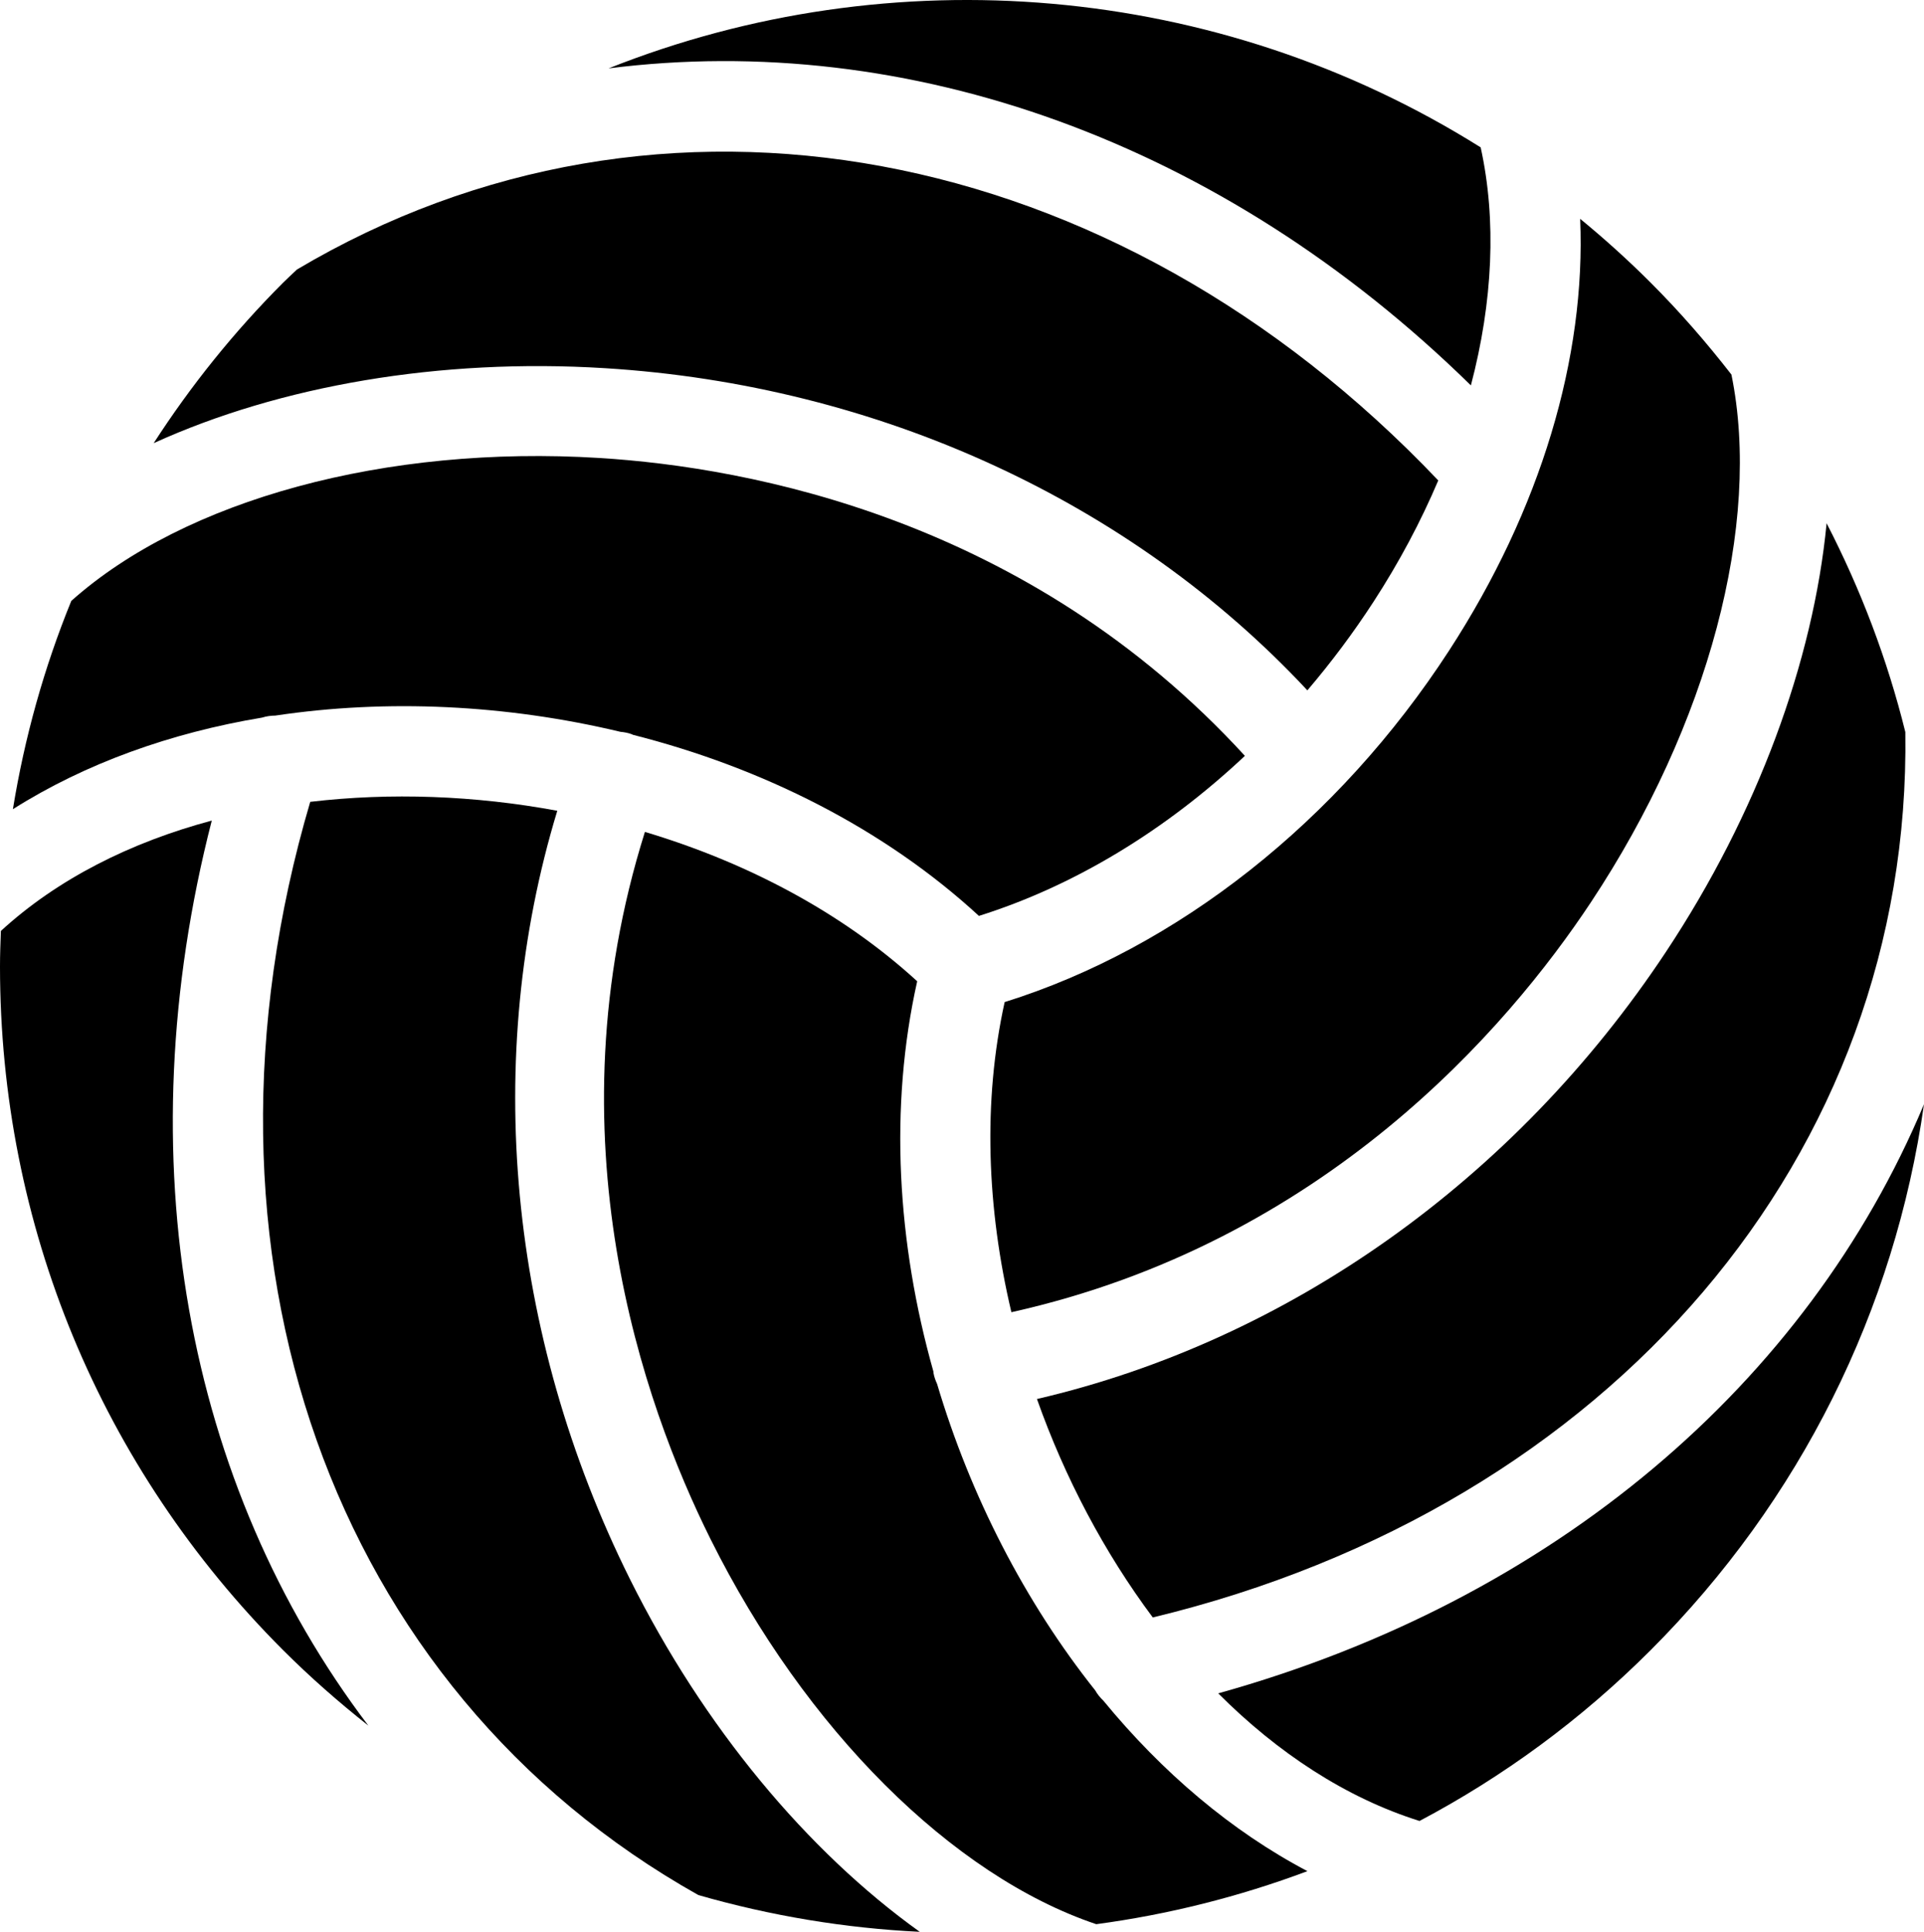 <?xml version="1.0" encoding="UTF-8" standalone="no"?>
<svg
   xmlns:dc="http://purl.org/dc/elements/1.1/"
   xmlns:cc="http://creativecommons.org/ns#"
   xmlns:rdf="http://www.w3.org/1999/02/22-rdf-syntax-ns#"
   xmlns:svg="http://www.w3.org/2000/svg"
   xmlns="http://www.w3.org/2000/svg"
   xmlns:sodipodi="http://sodipodi.sourceforge.net/DTD/sodipodi-0.dtd"
   xmlns:inkscape="http://www.inkscape.org/namespaces/inkscape"
   version="1.1"
   x="0px"
   y="0px"
   viewBox="0 0 89.649 89.999"
   enable-background="new 0 0 100 100"
   xml:space="preserve"
   id="svg26"
   sodipodi:docname="noun_volley ball_2411186.svg"
   inkscape:version="0.92.3 (2405546, 2018-03-11)"
   width="89.649"
   height="89.999"><defs
     id="defs30" /><sodipodi:namedview
     pagecolor="#ffffff"
     bordercolor="#666666"
     borderopacity="1"
     objecttolerance="10"
     gridtolerance="10"
     guidetolerance="10"
     inkscape:pageopacity="0"
     inkscape:pageshadow="2"
     inkscape:window-width="774"
     inkscape:window-height="480"
     id="namedview28"
     showgrid="false"
     inkscape:zoom="1.888"
     inkscape:cx="44.825"
     inkscape:cy="32.499"
     inkscape:window-x="730"
     inkscape:window-y="190"
     inkscape:window-maximized="0"
     inkscape:current-layer="svg26" /><g
     id="g20"
     transform="translate(-5.175,-5)">
    <path d="M 34.525,78.563 C 28.845,67.152 27.651,54.247 31.142,42.772 27.297,42.058 23.363,41.916 19.63,42.356 13.433,63.378 20.599,83.677 37.715,93.287 41.088,94.256 44.55,94.831 48.03,94.999 42.787,91.244 37.952,85.446 34.525,78.563 Z" id="path2" inkscape:connector-curvature="0" />
    <path d="m 61.938,83.89 c 2.776,2.778 5.958,4.87 9.38,5.945 3.874,-2.049 7.51,-4.699 10.767,-7.956 C 89.061,74.903 93.462,66.041 94.824,56.443 89.383,69.434 77.598,79.526 61.938,83.89 Z" id="path4" inkscape:connector-curvature="0" />
    <path d="M 66.095,92.173 C 62.551,90.309 59.328,87.567 56.589,84.233 56.44,84.093 56.31,83.932 56.206,83.751 52.941,79.645 50.395,74.708 48.839,69.475 48.765,69.313 48.703,69.144 48.671,68.961 48.667,68.938 48.67,68.915 48.666,68.892 46.98,62.917 46.596,56.595 47.912,50.715 c -3.5,-3.204 -7.931,-5.536 -12.687,-6.958 -4.477,14.227 -0.076,26.652 3.053,32.938 4.418,8.876 11.269,15.693 17.977,17.949 3.344,-0.448 6.645,-1.274 9.84,-2.471 z" id="path6" inkscape:connector-curvature="0" />
    <path d="M 33.532,8.186 C 47.493,6.417 62.113,11.582 73.711,22.955 74.737,19.061 74.912,15.247 74.167,11.866 61.905,4.173 46.725,2.942 33.532,8.186 Z" id="path8" inkscape:connector-curvature="0" />
    <path d="m 82.085,18.166 c -1.055,-1.055 -2.152,-2.043 -3.282,-2.971 0.273,6.454 -1.835,13.536 -6.107,20.113 -5.169,7.959 -12.663,13.863 -20.709,16.377 -1.023,4.627 -0.829,9.623 0.314,14.448 14.554,-3.24 23.125,-13.246 27.002,-19.097 5.489,-8.282 7.967,-17.644 6.548,-24.585 -1.159,-1.492 -2.408,-2.928 -3.766,-4.285 z" id="path10" inkscape:connector-curvature="0" />
    <path d="m 53.492,70.177 c 1.305,3.687 3.149,7.166 5.397,10.177 21.348,-5.155 35.36,-21.567 35.065,-41.25 -0.838,-3.382 -2.074,-6.639 -3.668,-9.725 -0.621,6.435 -3.229,13.545 -7.489,19.972 -7.042,10.625 -17.622,18.111 -29.305,20.826 z" id="path12" inkscape:connector-curvature="0" />
    <path d="M 33.104,26.336 C 23.16,25.721 13.791,28.271 8.497,32.995 7.23,36.101 6.32,39.352 5.776,42.698 9.157,40.56 13.138,39.14 17.39,38.431 c 0.197,-0.063 0.403,-0.091 0.614,-0.093 5.197,-0.779 10.757,-0.516 16.076,0.755 0.176,0.017 0.353,0.047 0.526,0.111 0.022,0.008 0.041,0.021 0.063,0.03 6.018,1.527 11.686,4.356 16.119,8.436 4.436,-1.394 8.691,-3.977 12.393,-7.456 C 53.093,29.195 40.119,26.77 33.104,26.336 Z" id="path14" inkscape:connector-curvature="0" />
    <path d="M 22.339,85.393 C 13.833,74.189 10.998,58.954 15.043,43.229 c -3.788,1.014 -7.186,2.72 -9.827,5.142 -0.02,0.549 -0.041,1.099 -0.041,1.652 0,12.034 4.687,23.348 13.195,31.857 1.267,1.266 2.597,2.43 3.969,3.513 z" id="path16" inkscape:connector-curvature="0" />
    <path d="m 33.362,22.153 c 12.744,0.787 24.536,6.222 32.73,15.009 1.105,-1.296 2.141,-2.676 3.089,-4.137 1.193,-1.837 2.199,-3.732 3.01,-5.642 C 57.083,11.484 35.906,7.53 19.013,17.555 c -0.213,0.205 -0.432,0.4 -0.642,0.61 -2.3,2.3 -4.311,4.812 -6.036,7.481 5.88,-2.675 13.335,-3.971 21.027,-3.493 z" id="path18" inkscape:connector-curvature="0" />
</g>
</svg>